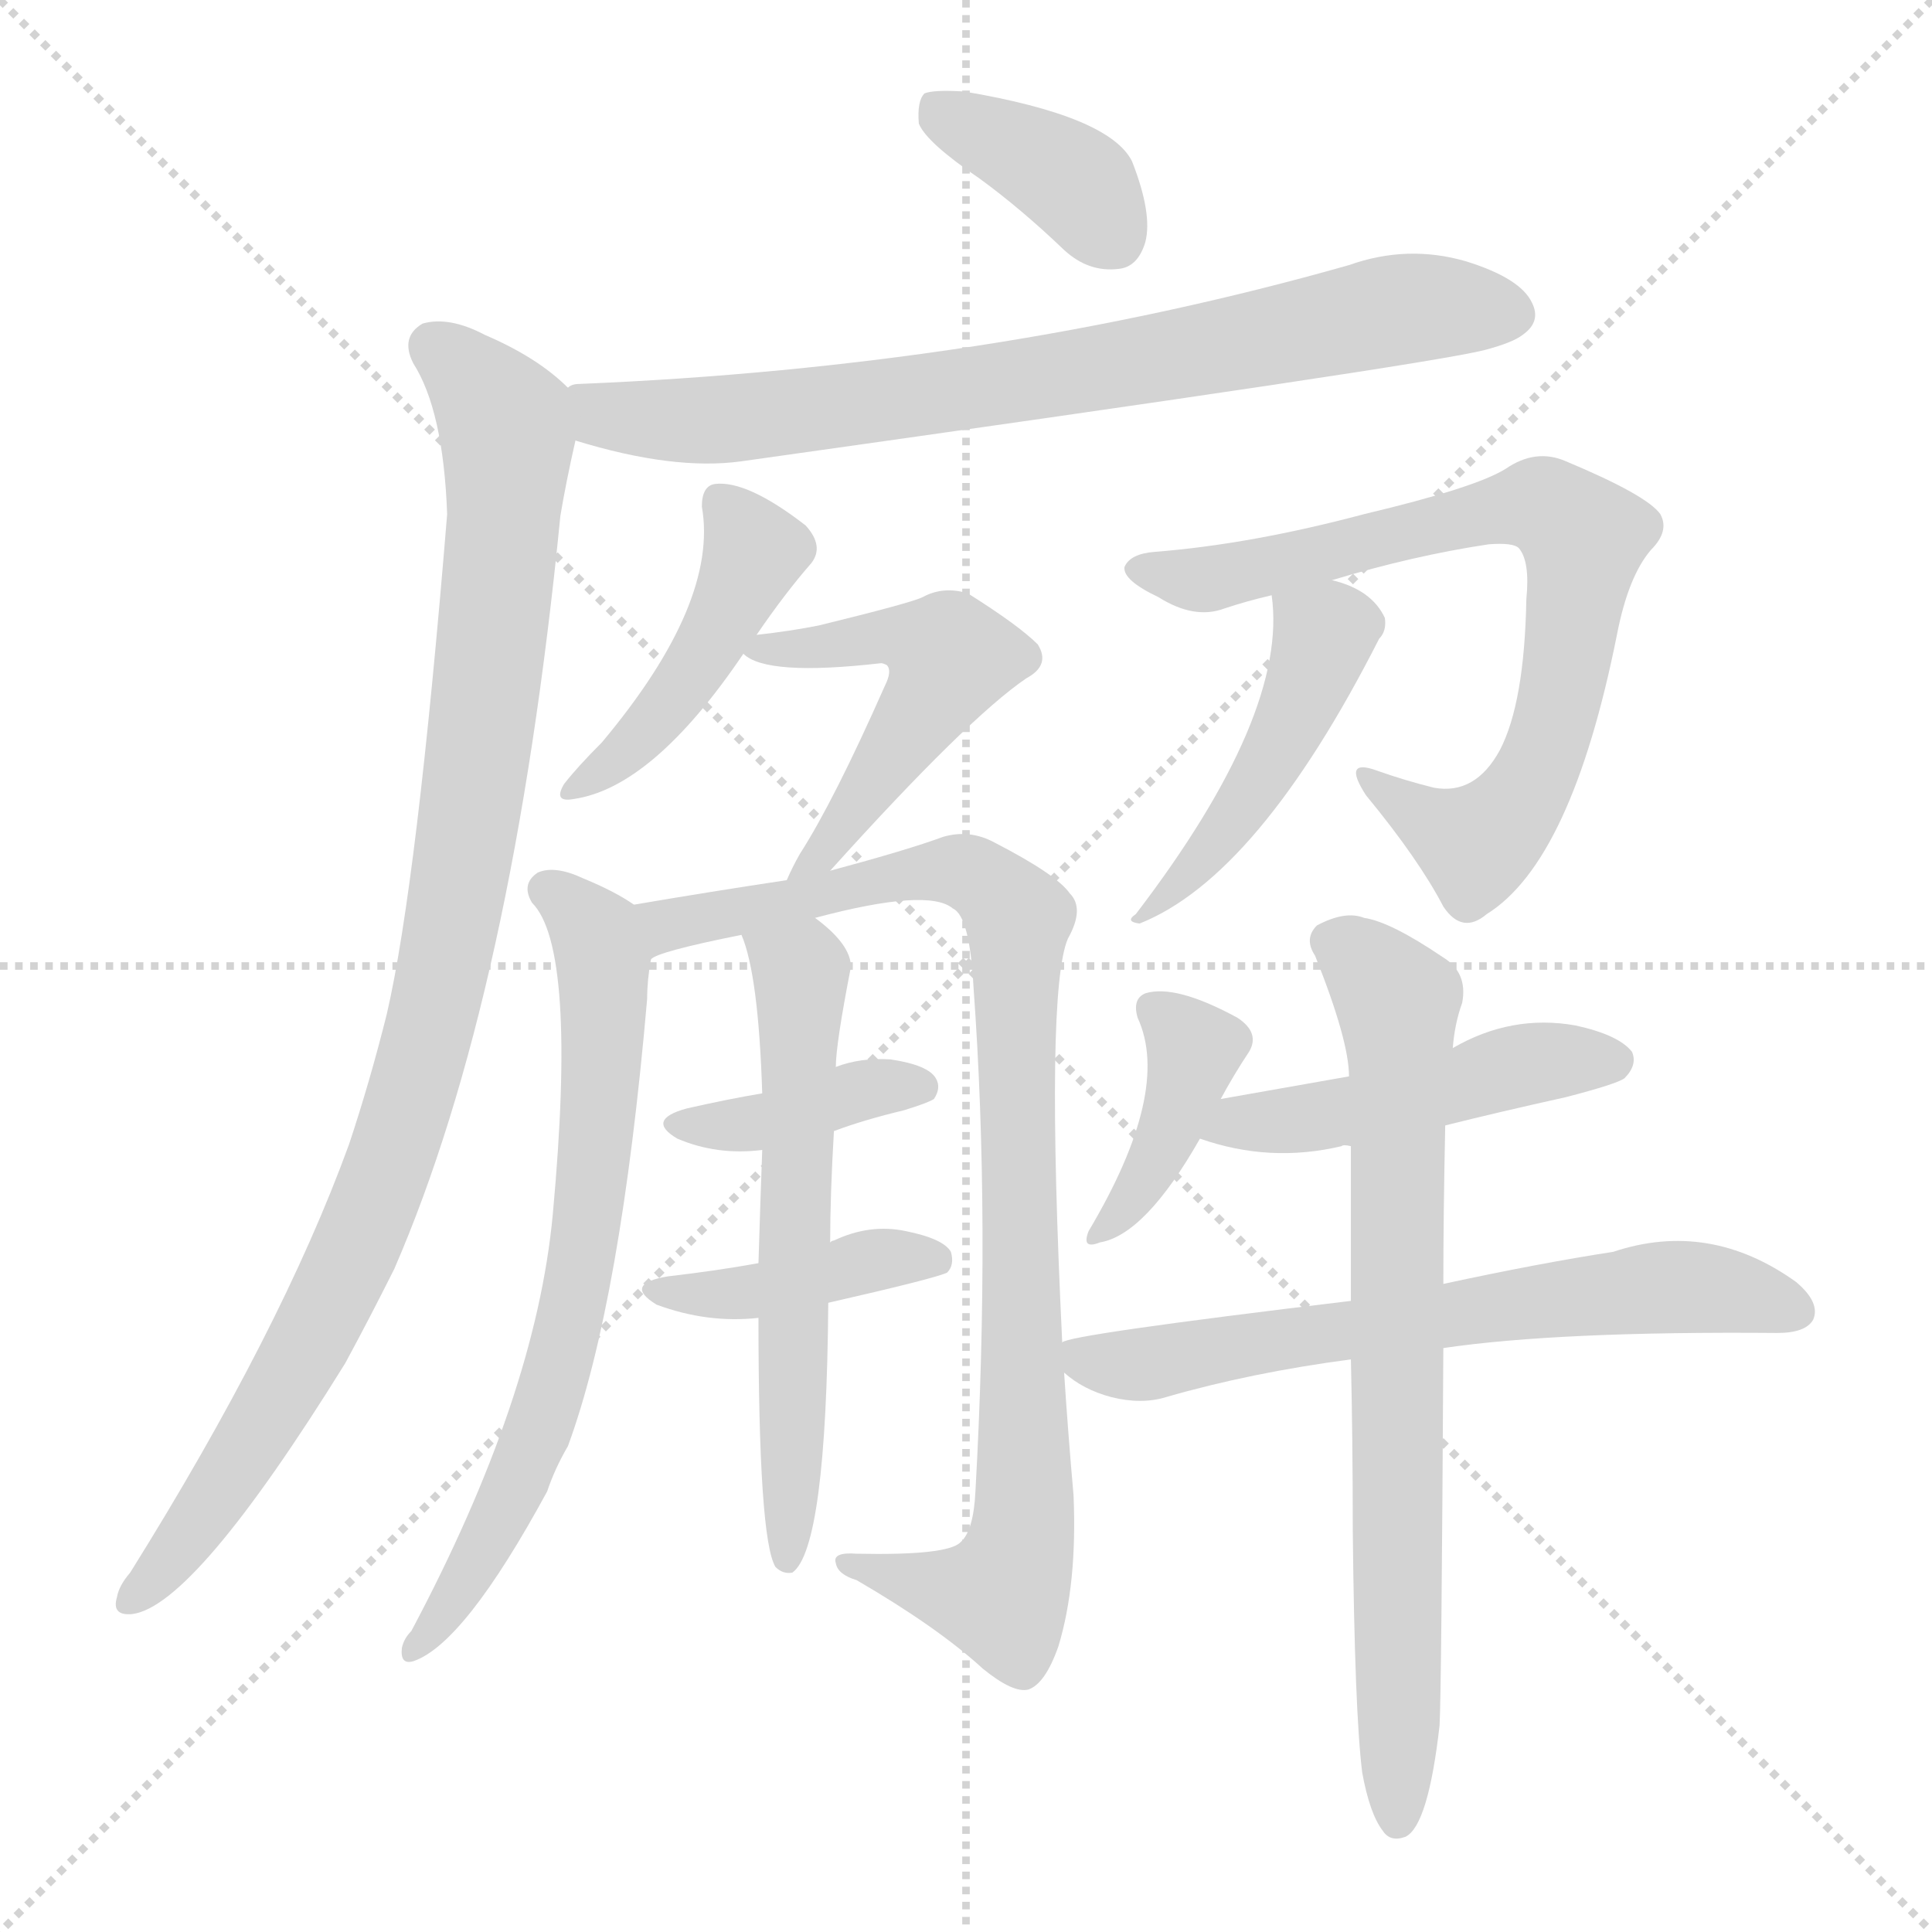 <svg version="1.1" viewBox="0 0 1024 1024" xmlns="http://www.w3.org/2000/svg">
  <g stroke="lightgray" stroke-dasharray="1,1" stroke-width="1" transform="scale(4, 4)">
    <line x1="0" y1="0" x2="256" y2="256"></line>
    <line x1="256" y1="0" x2="0" y2="256"></line>
    <line x1="128" y1="0" x2="128" y2="256"></line>
    <line x1="0" y1="128" x2="256" y2="128"></line>
  </g>
<g transform="scale(1, -1) translate(0, -900)">
   <style type="text/css">
    @keyframes keyframes0 {
      from {
       stroke: blue;
       stroke-dashoffset: 376;
       stroke-width: 128;
       }
       55% {
       animation-timing-function: step-end;
       stroke: blue;
       stroke-dashoffset: 0;
       stroke-width: 128;
       }
       to {
       stroke: black;
       stroke-width: 1024;
       }
       }
       #make-me-a-hanzi-animation-0 {
         animation: keyframes0 0.556s both;
         animation-delay: 0s;
         animation-timing-function: linear;
       }
    @keyframes keyframes1 {
      from {
       stroke: blue;
       stroke-dashoffset: 759;
       stroke-width: 128;
       }
       71% {
       animation-timing-function: step-end;
       stroke: blue;
       stroke-dashoffset: 0;
       stroke-width: 128;
       }
       to {
       stroke: black;
       stroke-width: 1024;
       }
       }
       #make-me-a-hanzi-animation-1 {
         animation: keyframes1 0.868s both;
         animation-delay: 0.556s;
         animation-timing-function: linear;
       }
    @keyframes keyframes2 {
      from {
       stroke: blue;
       stroke-dashoffset: 978;
       stroke-width: 128;
       }
       76% {
       animation-timing-function: step-end;
       stroke: blue;
       stroke-dashoffset: 0;
       stroke-width: 128;
       }
       to {
       stroke: black;
       stroke-width: 1024;
       }
       }
       #make-me-a-hanzi-animation-2 {
         animation: keyframes2 1.046s both;
         animation-delay: 1.424s;
         animation-timing-function: linear;
       }
    @keyframes keyframes3 {
      from {
       stroke: blue;
       stroke-dashoffset: 443;
       stroke-width: 128;
       }
       59% {
       animation-timing-function: step-end;
       stroke: blue;
       stroke-dashoffset: 0;
       stroke-width: 128;
       }
       to {
       stroke: black;
       stroke-width: 1024;
       }
       }
       #make-me-a-hanzi-animation-3 {
         animation: keyframes3 0.611s both;
         animation-delay: 2.47s;
         animation-timing-function: linear;
       }
    @keyframes keyframes4 {
      from {
       stroke: blue;
       stroke-dashoffset: 504;
       stroke-width: 128;
       }
       62% {
       animation-timing-function: step-end;
       stroke: blue;
       stroke-dashoffset: 0;
       stroke-width: 128;
       }
       to {
       stroke: black;
       stroke-width: 1024;
       }
       }
       #make-me-a-hanzi-animation-4 {
         animation: keyframes4 0.66s both;
         animation-delay: 3.08s;
         animation-timing-function: linear;
       }
    @keyframes keyframes5 {
      from {
       stroke: blue;
       stroke-dashoffset: 691;
       stroke-width: 128;
       }
       69% {
       animation-timing-function: step-end;
       stroke: blue;
       stroke-dashoffset: 0;
       stroke-width: 128;
       }
       to {
       stroke: black;
       stroke-width: 1024;
       }
       }
       #make-me-a-hanzi-animation-5 {
         animation: keyframes5 0.812s both;
         animation-delay: 3.74s;
         animation-timing-function: linear;
       }
    @keyframes keyframes6 {
      from {
       stroke: blue;
       stroke-dashoffset: 911;
       stroke-width: 128;
       }
       75% {
       animation-timing-function: step-end;
       stroke: blue;
       stroke-dashoffset: 0;
       stroke-width: 128;
       }
       to {
       stroke: black;
       stroke-width: 1024;
       }
       }
       #make-me-a-hanzi-animation-6 {
         animation: keyframes6 0.991s both;
         animation-delay: 4.553s;
         animation-timing-function: linear;
       }
    @keyframes keyframes7 {
      from {
       stroke: blue;
       stroke-dashoffset: 388;
       stroke-width: 128;
       }
       56% {
       animation-timing-function: step-end;
       stroke: blue;
       stroke-dashoffset: 0;
       stroke-width: 128;
       }
       to {
       stroke: black;
       stroke-width: 1024;
       }
       }
       #make-me-a-hanzi-animation-7 {
         animation: keyframes7 0.566s both;
         animation-delay: 5.544s;
         animation-timing-function: linear;
       }
    @keyframes keyframes8 {
      from {
       stroke: blue;
       stroke-dashoffset: 406;
       stroke-width: 128;
       }
       57% {
       animation-timing-function: step-end;
       stroke: blue;
       stroke-dashoffset: 0;
       stroke-width: 128;
       }
       to {
       stroke: black;
       stroke-width: 1024;
       }
       }
       #make-me-a-hanzi-animation-8 {
         animation: keyframes8 0.58s both;
         animation-delay: 6.11s;
         animation-timing-function: linear;
       }
    @keyframes keyframes9 {
      from {
       stroke: blue;
       stroke-dashoffset: 598;
       stroke-width: 128;
       }
       66% {
       animation-timing-function: step-end;
       stroke: blue;
       stroke-dashoffset: 0;
       stroke-width: 128;
       }
       to {
       stroke: black;
       stroke-width: 1024;
       }
       }
       #make-me-a-hanzi-animation-9 {
         animation: keyframes9 0.737s both;
         animation-delay: 6.69s;
         animation-timing-function: linear;
       }
    @keyframes keyframes10 {
      from {
       stroke: blue;
       stroke-dashoffset: 735;
       stroke-width: 128;
       }
       71% {
       animation-timing-function: step-end;
       stroke: blue;
       stroke-dashoffset: 0;
       stroke-width: 128;
       }
       to {
       stroke: black;
       stroke-width: 1024;
       }
       }
       #make-me-a-hanzi-animation-10 {
         animation: keyframes10 0.848s both;
         animation-delay: 7.427s;
         animation-timing-function: linear;
       }
    @keyframes keyframes11 {
      from {
       stroke: blue;
       stroke-dashoffset: 449;
       stroke-width: 128;
       }
       59% {
       animation-timing-function: step-end;
       stroke: blue;
       stroke-dashoffset: 0;
       stroke-width: 128;
       }
       to {
       stroke: black;
       stroke-width: 1024;
       }
       }
       #make-me-a-hanzi-animation-11 {
         animation: keyframes11 0.615s both;
         animation-delay: 8.275s;
         animation-timing-function: linear;
       }
    @keyframes keyframes12 {
      from {
       stroke: blue;
       stroke-dashoffset: 392;
       stroke-width: 128;
       }
       56% {
       animation-timing-function: step-end;
       stroke: blue;
       stroke-dashoffset: 0;
       stroke-width: 128;
       }
       to {
       stroke: black;
       stroke-width: 1024;
       }
       }
       #make-me-a-hanzi-animation-12 {
         animation: keyframes12 0.569s both;
         animation-delay: 8.89s;
         animation-timing-function: linear;
       }
    @keyframes keyframes13 {
      from {
       stroke: blue;
       stroke-dashoffset: 472;
       stroke-width: 128;
       }
       61% {
       animation-timing-function: step-end;
       stroke: blue;
       stroke-dashoffset: 0;
       stroke-width: 128;
       }
       to {
       stroke: black;
       stroke-width: 1024;
       }
       }
       #make-me-a-hanzi-animation-13 {
         animation: keyframes13 0.634s both;
         animation-delay: 9.459s;
         animation-timing-function: linear;
       }
    @keyframes keyframes14 {
      from {
       stroke: blue;
       stroke-dashoffset: 647;
       stroke-width: 128;
       }
       68% {
       animation-timing-function: step-end;
       stroke: blue;
       stroke-dashoffset: 0;
       stroke-width: 128;
       }
       to {
       stroke: black;
       stroke-width: 1024;
       }
       }
       #make-me-a-hanzi-animation-14 {
         animation: keyframes14 0.777s both;
         animation-delay: 10.093s;
         animation-timing-function: linear;
       }
    @keyframes keyframes15 {
      from {
       stroke: blue;
       stroke-dashoffset: 737;
       stroke-width: 128;
       }
       71% {
       animation-timing-function: step-end;
       stroke: blue;
       stroke-dashoffset: 0;
       stroke-width: 128;
       }
       to {
       stroke: black;
       stroke-width: 1024;
       }
       }
       #make-me-a-hanzi-animation-15 {
         animation: keyframes15 0.85s both;
         animation-delay: 10.87s;
         animation-timing-function: linear;
       }
</style>
<path d="M 519.0 805.5 Q 541.0 789.5 564.0 767.5 Q 577.0 755.5 593.0 757.5 Q 603.0 758.5 607.0 771.5 Q 611.0 786.5 600.0 814.5 Q 588.0 838.5 511.0 851.5 Q 495.0 852.5 490.0 850.5 Q 486.0 846.5 487.0 834.5 Q 491.0 824.5 519.0 805.5 Z" fill="lightgray"></path> 
<path d="M 305.0 666.5 Q 357.0 650.5 393.0 655.5 Q 756.0 706.5 787.0 714.5 Q 802.0 718.5 807.0 722.5 Q 817.0 729.5 812.0 739.5 Q 806.0 752.5 777.0 761.5 Q 746.0 770.5 715.0 759.5 Q 525.0 705.5 307.0 696.5 Q 303.0 696.5 301.0 694.5 C 271.0 689.5 276.0 674.5 305.0 666.5 Z" fill="lightgray"></path> 
<path d="M 301.0 694.5 Q 285.0 710.5 257.0 722.5 Q 238.0 732.5 224.0 728.5 Q 212.0 721.5 219.0 707.5 Q 235.0 682.5 237.0 627.5 Q 221.0 431.5 205.0 362.5 Q 196.0 326.5 185.0 293.5 Q 149.0 194.5 69.0 66.5 Q 63.0 59.5 62.0 53.5 Q 59.0 43.5 70.0 44.5 Q 103.0 48.5 183.0 177.5 Q 196.0 201.5 209.0 227.5 Q 272.0 372.5 297.0 626.5 Q 300.0 644.5 305.0 666.5 C 310.0 687.5 310.0 687.5 301.0 694.5 Z" fill="lightgray"></path> 
<path d="M 401.0 563.5 Q 416.0 585.5 430.0 601.5 Q 437.0 610.5 427.0 621.5 Q 396.0 645.5 379.0 643.5 Q 372.0 642.5 372.0 631.5 Q 381.0 580.5 319.0 506.5 Q 306.0 493.5 299.0 484.5 Q 293.0 474.5 304.0 476.5 Q 346.0 482.5 394.0 553.5 L 401.0 563.5 Z" fill="lightgray"></path> 
<path d="M 440.0 438.5 Q 513.0 519.5 544.0 540.5 Q 557.0 547.5 550.0 558.5 Q 540.0 568.5 513.0 585.5 Q 500.0 589.5 489.0 583.5 Q 483.0 580.5 434.0 568.5 Q 419.0 565.5 401.0 563.5 C 381.0 561.5 381.0 561.5 394.0 553.5 Q 406.0 541.5 467.0 548.5 Q 468.0 548.5 470.0 547.5 Q 473.0 544.5 469.0 536.5 Q 442.0 475.5 424.0 447.5 Q 420.0 440.5 417.0 433.5 C 404.0 406.5 420.0 416.5 440.0 438.5 Z" fill="lightgray"></path> 
<path d="M 336.0 420.5 Q 326.0 427.5 309.0 434.5 Q 294.0 441.5 285.0 437.5 Q 276.0 431.5 282.0 421.5 Q 306.0 397.5 293.0 256.5 Q 284.0 159.5 218.0 35.5 Q 214.0 31.5 213.0 26.5 Q 212.0 17.5 219.0 19.5 Q 246.0 28.5 290.0 109.5 Q 294.0 121.5 301.0 133.5 Q 329.0 209.5 343.0 370.5 Q 343.0 380.5 345.0 391.5 C 348.0 413.5 348.0 413.5 336.0 420.5 Z" fill="lightgray"></path> 
<path d="M 563.0 188.5 Q 554.0 374.5 566.0 402.5 Q 575.0 418.5 567.0 426.5 Q 560.0 436.5 527.0 453.5 Q 514.0 460.5 500.0 456.5 Q 481.0 449.5 440.0 438.5 L 417.0 433.5 Q 377.0 427.5 336.0 420.5 C 306.0 415.5 317.0 381.5 345.0 391.5 Q 348.0 395.5 393.0 404.5 L 432.0 413.5 Q 492.0 429.5 505.0 418.5 Q 514.0 414.5 516.0 376.5 Q 525.0 252.5 517.0 109.5 Q 516.0 88.5 509.0 82.5 Q 502.0 75.5 454.0 76.5 Q 441.0 77.5 443.0 71.5 Q 444.0 65.5 454.0 62.5 Q 497.0 37.5 521.0 15.5 Q 537.0 2.5 545.0 4.5 Q 554.0 7.5 561.0 27.5 Q 571.0 60.5 569.0 107.5 Q 566.0 141.5 564.0 172.5 L 563.0 188.5 Z" fill="lightgray"></path> 
<path d="M 404.0 320.5 Q 386.0 317.5 364.0 312.5 Q 342.0 306.5 359.0 296.5 Q 380.0 287.5 404.0 290.5 L 442.0 300.5 Q 458.0 306.5 479.0 311.5 Q 492.0 315.5 495.0 317.5 Q 499.0 323.5 496.0 328.5 Q 492.0 335.5 472.0 338.5 Q 456.0 339.5 443.0 334.5 L 404.0 320.5 Z" fill="lightgray"></path> 
<path d="M 402.0 230.5 Q 380.0 226.5 354.0 223.5 Q 330.0 219.5 348.0 208.5 Q 375.0 198.5 402.0 201.5 L 439.0 209.5 Q 496.0 222.5 502.0 225.5 Q 506.0 229.5 504.0 236.5 Q 500.0 243.5 480.0 247.5 Q 461.0 251.5 442.0 242.5 Q 441.0 242.5 440.0 241.5 L 402.0 230.5 Z" fill="lightgray"></path> 
<path d="M 393.0 404.5 Q 402.0 383.5 404.0 320.5 L 404.0 290.5 Q 403.0 263.5 402.0 230.5 L 402.0 201.5 Q 402.0 84.5 411.0 69.5 Q 415.0 65.5 420.0 66.5 Q 438.0 79.5 439.0 209.5 L 440.0 241.5 Q 440.0 266.5 442.0 300.5 L 443.0 334.5 Q 443.0 346.5 451.0 387.5 Q 451.0 399.5 432.0 413.5 C 409.0 432.5 384.0 433.5 393.0 404.5 Z" fill="lightgray"></path> 
<path d="M 706.0 592.5 Q 749.0 605.5 789.0 611.5 Q 802.0 612.5 805.0 609.5 Q 811.0 602.5 809.0 582.5 Q 808.0 527.5 795.0 502.5 Q 782.0 478.5 760.0 482.5 Q 744.0 486.5 730.0 491.5 Q 711.0 498.5 724.0 478.5 Q 752.0 444.5 765.0 419.5 Q 775.0 404.5 788.0 415.5 Q 833.0 443.5 857.0 563.5 Q 863.0 594.5 875.0 608.5 Q 885.0 618.5 880.0 627.5 Q 873.0 637.5 830.0 655.5 Q 814.0 662.5 798.0 651.5 Q 782.0 641.5 723.0 627.5 Q 663.0 611.5 612.0 607.5 Q 599.0 606.5 596.0 599.5 Q 595.0 592.5 614.0 583.5 Q 633.0 571.5 649.0 577.5 Q 661.0 581.5 674.0 584.5 L 706.0 592.5 Z" fill="lightgray"></path> 
<path d="M 674.0 584.5 Q 683.0 521.5 602.0 415.5 Q 596.0 411.5 604.0 410.5 Q 667.0 435.5 731.0 561.5 Q 735.0 565.5 734.0 572.5 Q 727.0 587.5 706.0 592.5 C 677.0 601.5 672.0 602.5 674.0 584.5 Z" fill="lightgray"></path> 
<path d="M 647.0 317.5 Q 654.0 330.5 662.0 342.5 Q 668.0 352.5 656.0 360.5 Q 623.0 378.5 607.0 373.5 Q 600.0 370.5 603.0 360.5 Q 621.0 321.5 577.0 247.5 Q 573.0 237.5 583.0 241.5 Q 607.0 245.5 636.0 296.5 L 647.0 317.5 Z" fill="lightgray"></path> 
<path d="M 766.0 303.5 Q 794.0 310.5 830.0 318.5 Q 857.0 325.5 861.0 328.5 Q 868.0 335.5 865.0 342.5 Q 858.0 351.5 835.0 356.5 Q 801.0 362.5 770.0 344.5 L 715.0 329.5 Q 681.0 323.5 647.0 317.5 C 617.0 312.5 607.0 305.5 636.0 296.5 Q 673.0 283.5 711.0 292.5 Q 712.0 293.5 716.0 292.5 L 766.0 303.5 Z" fill="lightgray"></path> 
<path d="M 765.0 185.5 Q 826.0 194.5 942.0 193.5 Q 957.0 193.5 961.0 200.5 Q 965.0 209.5 952.0 220.5 Q 906.0 253.5 855.0 236.5 Q 816.0 230.5 765.0 219.5 L 716.0 210.5 Q 566.0 192.5 563.0 188.5 C 547.0 184.5 547.0 184.5 564.0 172.5 Q 574.0 163.5 589.0 159.5 Q 605.0 155.5 618.0 159.5 Q 663.0 172.5 716.0 179.5 L 765.0 185.5 Z" fill="lightgray"></path> 
<path d="M 722.0 -39.5 Q 726.0 -61.5 733.0 -70.5 Q 737.0 -76.5 745.0 -73.5 Q 757.0 -67.5 763.0 -14.5 Q 764.0 3.5 765.0 185.5 L 765.0 219.5 Q 765.0 256.5 766.0 303.5 L 770.0 344.5 Q 771.0 357.5 775.0 368.5 Q 778.0 384.5 765.0 392.5 Q 737.0 411.5 723.0 413.5 Q 713.0 417.5 698.0 409.5 Q 691.0 402.5 697.0 393.5 Q 715.0 348.5 715.0 329.5 L 716.0 292.5 Q 716.0 255.5 716.0 210.5 L 716.0 179.5 Q 717.0 137.5 717.0 88.5 Q 718.0 -7.5 722.0 -39.5 Z" fill="lightgray"></path> 
      <clipPath id="make-me-a-hanzi-clip-0">
      <path d="M 519.0 805.5 Q 541.0 789.5 564.0 767.5 Q 577.0 755.5 593.0 757.5 Q 603.0 758.5 607.0 771.5 Q 611.0 786.5 600.0 814.5 Q 588.0 838.5 511.0 851.5 Q 495.0 852.5 490.0 850.5 Q 486.0 846.5 487.0 834.5 Q 491.0 824.5 519.0 805.5 Z" fill="lightgray"></path>
      </clipPath>
      <path clip-path="url(#make-me-a-hanzi-clip-0)" d="M 495.0 844.5 L 568.0 804.5 L 590.0 774.5 " fill="none" id="make-me-a-hanzi-animation-0" stroke-dasharray="248 496" stroke-linecap="round"></path>

      <clipPath id="make-me-a-hanzi-clip-1">
      <path d="M 305.0 666.5 Q 357.0 650.5 393.0 655.5 Q 756.0 706.5 787.0 714.5 Q 802.0 718.5 807.0 722.5 Q 817.0 729.5 812.0 739.5 Q 806.0 752.5 777.0 761.5 Q 746.0 770.5 715.0 759.5 Q 525.0 705.5 307.0 696.5 Q 303.0 696.5 301.0 694.5 C 271.0 689.5 276.0 674.5 305.0 666.5 Z" fill="lightgray"></path>
      </clipPath>
      <path clip-path="url(#make-me-a-hanzi-clip-1)" d="M 306.0 688.5 L 321.0 679.5 L 404.0 677.5 L 598.0 706.5 L 741.0 736.5 L 801.0 733.5 " fill="none" id="make-me-a-hanzi-animation-1" stroke-dasharray="631 1262" stroke-linecap="round"></path>

      <clipPath id="make-me-a-hanzi-clip-2">
      <path d="M 301.0 694.5 Q 285.0 710.5 257.0 722.5 Q 238.0 732.5 224.0 728.5 Q 212.0 721.5 219.0 707.5 Q 235.0 682.5 237.0 627.5 Q 221.0 431.5 205.0 362.5 Q 196.0 326.5 185.0 293.5 Q 149.0 194.5 69.0 66.5 Q 63.0 59.5 62.0 53.5 Q 59.0 43.5 70.0 44.5 Q 103.0 48.5 183.0 177.5 Q 196.0 201.5 209.0 227.5 Q 272.0 372.5 297.0 626.5 Q 300.0 644.5 305.0 666.5 C 310.0 687.5 310.0 687.5 301.0 694.5 Z" fill="lightgray"></path>
      </clipPath>
      <path clip-path="url(#make-me-a-hanzi-clip-2)" d="M 230.0 715.5 L 261.0 686.5 L 268.0 674.5 L 269.0 652.5 L 248.0 460.5 L 228.0 353.5 L 204.0 276.5 L 159.0 176.5 L 103.0 89.5 L 71.0 53.5 " fill="none" id="make-me-a-hanzi-animation-2" stroke-dasharray="850 1700" stroke-linecap="round"></path>

      <clipPath id="make-me-a-hanzi-clip-3">
      <path d="M 401.0 563.5 Q 416.0 585.5 430.0 601.5 Q 437.0 610.5 427.0 621.5 Q 396.0 645.5 379.0 643.5 Q 372.0 642.5 372.0 631.5 Q 381.0 580.5 319.0 506.5 Q 306.0 493.5 299.0 484.5 Q 293.0 474.5 304.0 476.5 Q 346.0 482.5 394.0 553.5 L 401.0 563.5 Z" fill="lightgray"></path>
      </clipPath>
      <path clip-path="url(#make-me-a-hanzi-clip-3)" d="M 383.0 633.5 L 400.0 607.5 L 375.0 554.5 L 344.0 513.5 L 308.0 484.5 " fill="none" id="make-me-a-hanzi-animation-3" stroke-dasharray="315 630" stroke-linecap="round"></path>

      <clipPath id="make-me-a-hanzi-clip-4">
      <path d="M 440.0 438.5 Q 513.0 519.5 544.0 540.5 Q 557.0 547.5 550.0 558.5 Q 540.0 568.5 513.0 585.5 Q 500.0 589.5 489.0 583.5 Q 483.0 580.5 434.0 568.5 Q 419.0 565.5 401.0 563.5 C 381.0 561.5 381.0 561.5 394.0 553.5 Q 406.0 541.5 467.0 548.5 Q 468.0 548.5 470.0 547.5 Q 473.0 544.5 469.0 536.5 Q 442.0 475.5 424.0 447.5 Q 420.0 440.5 417.0 433.5 C 404.0 406.5 420.0 416.5 440.0 438.5 Z" fill="lightgray"></path>
      </clipPath>
      <path clip-path="url(#make-me-a-hanzi-clip-4)" d="M 400.0 556.5 L 435.0 555.5 L 467.0 563.5 L 504.0 551.5 L 441.0 451.5 L 422.0 439.5 " fill="none" id="make-me-a-hanzi-animation-4" stroke-dasharray="376 752" stroke-linecap="round"></path>

      <clipPath id="make-me-a-hanzi-clip-5">
      <path d="M 336.0 420.5 Q 326.0 427.5 309.0 434.5 Q 294.0 441.5 285.0 437.5 Q 276.0 431.5 282.0 421.5 Q 306.0 397.5 293.0 256.5 Q 284.0 159.5 218.0 35.5 Q 214.0 31.5 213.0 26.5 Q 212.0 17.5 219.0 19.5 Q 246.0 28.5 290.0 109.5 Q 294.0 121.5 301.0 133.5 Q 329.0 209.5 343.0 370.5 Q 343.0 380.5 345.0 391.5 C 348.0 413.5 348.0 413.5 336.0 420.5 Z" fill="lightgray"></path>
      </clipPath>
      <path clip-path="url(#make-me-a-hanzi-clip-5)" d="M 290.0 428.5 L 309.0 414.5 L 320.0 389.5 L 308.0 226.5 L 272.0 107.5 L 246.0 59.5 L 220.0 26.5 " fill="none" id="make-me-a-hanzi-animation-5" stroke-dasharray="563 1126" stroke-linecap="round"></path>

      <clipPath id="make-me-a-hanzi-clip-6">
      <path d="M 563.0 188.5 Q 554.0 374.5 566.0 402.5 Q 575.0 418.5 567.0 426.5 Q 560.0 436.5 527.0 453.5 Q 514.0 460.5 500.0 456.5 Q 481.0 449.5 440.0 438.5 L 417.0 433.5 Q 377.0 427.5 336.0 420.5 C 306.0 415.5 317.0 381.5 345.0 391.5 Q 348.0 395.5 393.0 404.5 L 432.0 413.5 Q 492.0 429.5 505.0 418.5 Q 514.0 414.5 516.0 376.5 Q 525.0 252.5 517.0 109.5 Q 516.0 88.5 509.0 82.5 Q 502.0 75.5 454.0 76.5 Q 441.0 77.5 443.0 71.5 Q 444.0 65.5 454.0 62.5 Q 497.0 37.5 521.0 15.5 Q 537.0 2.5 545.0 4.5 Q 554.0 7.5 561.0 27.5 Q 571.0 60.5 569.0 107.5 Q 566.0 141.5 564.0 172.5 L 563.0 188.5 Z" fill="lightgray"></path>
      </clipPath>
      <path clip-path="url(#make-me-a-hanzi-clip-6)" d="M 344.0 398.5 L 359.0 411.5 L 500.0 439.5 L 514.0 437.5 L 539.0 413.5 L 542.0 85.5 L 529.0 53.5 L 451.0 69.5 " fill="none" id="make-me-a-hanzi-animation-6" stroke-dasharray="783 1566" stroke-linecap="round"></path>

      <clipPath id="make-me-a-hanzi-clip-7">
      <path d="M 404.0 320.5 Q 386.0 317.5 364.0 312.5 Q 342.0 306.5 359.0 296.5 Q 380.0 287.5 404.0 290.5 L 442.0 300.5 Q 458.0 306.5 479.0 311.5 Q 492.0 315.5 495.0 317.5 Q 499.0 323.5 496.0 328.5 Q 492.0 335.5 472.0 338.5 Q 456.0 339.5 443.0 334.5 L 404.0 320.5 Z" fill="lightgray"></path>
      </clipPath>
      <path clip-path="url(#make-me-a-hanzi-clip-7)" d="M 360.0 304.5 L 396.0 303.5 L 465.0 324.5 L 489.0 323.5 " fill="none" id="make-me-a-hanzi-animation-7" stroke-dasharray="260 520" stroke-linecap="round"></path>

      <clipPath id="make-me-a-hanzi-clip-8">
      <path d="M 402.0 230.5 Q 380.0 226.5 354.0 223.5 Q 330.0 219.5 348.0 208.5 Q 375.0 198.5 402.0 201.5 L 439.0 209.5 Q 496.0 222.5 502.0 225.5 Q 506.0 229.5 504.0 236.5 Q 500.0 243.5 480.0 247.5 Q 461.0 251.5 442.0 242.5 Q 441.0 242.5 440.0 241.5 L 402.0 230.5 Z" fill="lightgray"></path>
      </clipPath>
      <path clip-path="url(#make-me-a-hanzi-clip-8)" d="M 349.0 216.5 L 395.0 214.5 L 454.0 230.5 L 497.0 232.5 " fill="none" id="make-me-a-hanzi-animation-8" stroke-dasharray="278 556" stroke-linecap="round"></path>

      <clipPath id="make-me-a-hanzi-clip-9">
      <path d="M 393.0 404.5 Q 402.0 383.5 404.0 320.5 L 404.0 290.5 Q 403.0 263.5 402.0 230.5 L 402.0 201.5 Q 402.0 84.5 411.0 69.5 Q 415.0 65.5 420.0 66.5 Q 438.0 79.5 439.0 209.5 L 440.0 241.5 Q 440.0 266.5 442.0 300.5 L 443.0 334.5 Q 443.0 346.5 451.0 387.5 Q 451.0 399.5 432.0 413.5 C 409.0 432.5 384.0 433.5 393.0 404.5 Z" fill="lightgray"></path>
      </clipPath>
      <path clip-path="url(#make-me-a-hanzi-clip-9)" d="M 400.0 402.5 L 425.0 382.5 L 417.0 72.5 " fill="none" id="make-me-a-hanzi-animation-9" stroke-dasharray="470 940" stroke-linecap="round"></path>

      <clipPath id="make-me-a-hanzi-clip-10">
      <path d="M 706.0 592.5 Q 749.0 605.5 789.0 611.5 Q 802.0 612.5 805.0 609.5 Q 811.0 602.5 809.0 582.5 Q 808.0 527.5 795.0 502.5 Q 782.0 478.5 760.0 482.5 Q 744.0 486.5 730.0 491.5 Q 711.0 498.5 724.0 478.5 Q 752.0 444.5 765.0 419.5 Q 775.0 404.5 788.0 415.5 Q 833.0 443.5 857.0 563.5 Q 863.0 594.5 875.0 608.5 Q 885.0 618.5 880.0 627.5 Q 873.0 637.5 830.0 655.5 Q 814.0 662.5 798.0 651.5 Q 782.0 641.5 723.0 627.5 Q 663.0 611.5 612.0 607.5 Q 599.0 606.5 596.0 599.5 Q 595.0 592.5 614.0 583.5 Q 633.0 571.5 649.0 577.5 Q 661.0 581.5 674.0 584.5 L 706.0 592.5 Z" fill="lightgray"></path>
      </clipPath>
      <path clip-path="url(#make-me-a-hanzi-clip-10)" d="M 603.0 598.5 L 641.0 592.5 L 775.0 626.5 L 814.0 632.5 L 829.0 626.5 L 839.0 608.5 L 829.0 537.5 L 814.0 488.5 L 782.0 452.5 L 735.0 481.5 " fill="none" id="make-me-a-hanzi-animation-10" stroke-dasharray="607 1214" stroke-linecap="round"></path>

      <clipPath id="make-me-a-hanzi-clip-11">
      <path d="M 674.0 584.5 Q 683.0 521.5 602.0 415.5 Q 596.0 411.5 604.0 410.5 Q 667.0 435.5 731.0 561.5 Q 735.0 565.5 734.0 572.5 Q 727.0 587.5 706.0 592.5 C 677.0 601.5 672.0 602.5 674.0 584.5 Z" fill="lightgray"></path>
      </clipPath>
      <path clip-path="url(#make-me-a-hanzi-clip-11)" d="M 681.0 579.5 L 702.0 562.5 L 697.0 544.5 L 657.0 469.5 L 615.0 423.5 " fill="none" id="make-me-a-hanzi-animation-11" stroke-dasharray="321 642" stroke-linecap="round"></path>

      <clipPath id="make-me-a-hanzi-clip-12">
      <path d="M 647.0 317.5 Q 654.0 330.5 662.0 342.5 Q 668.0 352.5 656.0 360.5 Q 623.0 378.5 607.0 373.5 Q 600.0 370.5 603.0 360.5 Q 621.0 321.5 577.0 247.5 Q 573.0 237.5 583.0 241.5 Q 607.0 245.5 636.0 296.5 L 647.0 317.5 Z" fill="lightgray"></path>
      </clipPath>
      <path clip-path="url(#make-me-a-hanzi-clip-12)" d="M 613.0 364.5 L 633.0 343.5 L 619.0 294.5 L 585.0 249.5 " fill="none" id="make-me-a-hanzi-animation-12" stroke-dasharray="264 528" stroke-linecap="round"></path>

      <clipPath id="make-me-a-hanzi-clip-13">
      <path d="M 766.0 303.5 Q 794.0 310.5 830.0 318.5 Q 857.0 325.5 861.0 328.5 Q 868.0 335.5 865.0 342.5 Q 858.0 351.5 835.0 356.5 Q 801.0 362.5 770.0 344.5 L 715.0 329.5 Q 681.0 323.5 647.0 317.5 C 617.0 312.5 607.0 305.5 636.0 296.5 Q 673.0 283.5 711.0 292.5 Q 712.0 293.5 716.0 292.5 L 766.0 303.5 Z" fill="lightgray"></path>
      </clipPath>
      <path clip-path="url(#make-me-a-hanzi-clip-13)" d="M 645.0 298.5 L 656.0 305.5 L 718.0 311.5 L 816.0 337.5 L 855.0 337.5 " fill="none" id="make-me-a-hanzi-animation-13" stroke-dasharray="344 688" stroke-linecap="round"></path>

      <clipPath id="make-me-a-hanzi-clip-14">
      <path d="M 765.0 185.5 Q 826.0 194.5 942.0 193.5 Q 957.0 193.5 961.0 200.5 Q 965.0 209.5 952.0 220.5 Q 906.0 253.5 855.0 236.5 Q 816.0 230.5 765.0 219.5 L 716.0 210.5 Q 566.0 192.5 563.0 188.5 C 547.0 184.5 547.0 184.5 564.0 172.5 Q 574.0 163.5 589.0 159.5 Q 605.0 155.5 618.0 159.5 Q 663.0 172.5 716.0 179.5 L 765.0 185.5 Z" fill="lightgray"></path>
      </clipPath>
      <path clip-path="url(#make-me-a-hanzi-clip-14)" d="M 566.0 184.5 L 608.0 176.5 L 703.0 196.5 L 890.0 218.5 L 952.0 205.5 " fill="none" id="make-me-a-hanzi-animation-14" stroke-dasharray="519 1038" stroke-linecap="round"></path>

      <clipPath id="make-me-a-hanzi-clip-15">
      <path d="M 722.0 -39.5 Q 726.0 -61.5 733.0 -70.5 Q 737.0 -76.5 745.0 -73.5 Q 757.0 -67.5 763.0 -14.5 Q 764.0 3.5 765.0 185.5 L 765.0 219.5 Q 765.0 256.5 766.0 303.5 L 770.0 344.5 Q 771.0 357.5 775.0 368.5 Q 778.0 384.5 765.0 392.5 Q 737.0 411.5 723.0 413.5 Q 713.0 417.5 698.0 409.5 Q 691.0 402.5 697.0 393.5 Q 715.0 348.5 715.0 329.5 L 716.0 292.5 Q 716.0 255.5 716.0 210.5 L 716.0 179.5 Q 717.0 137.5 717.0 88.5 Q 718.0 -7.5 722.0 -39.5 Z" fill="lightgray"></path>
      </clipPath>
      <path clip-path="url(#make-me-a-hanzi-clip-15)" d="M 706.0 400.5 L 741.0 369.5 L 741.0 -64.5 " fill="none" id="make-me-a-hanzi-animation-15" stroke-dasharray="609 1218" stroke-linecap="round"></path>

</g>
</svg>
